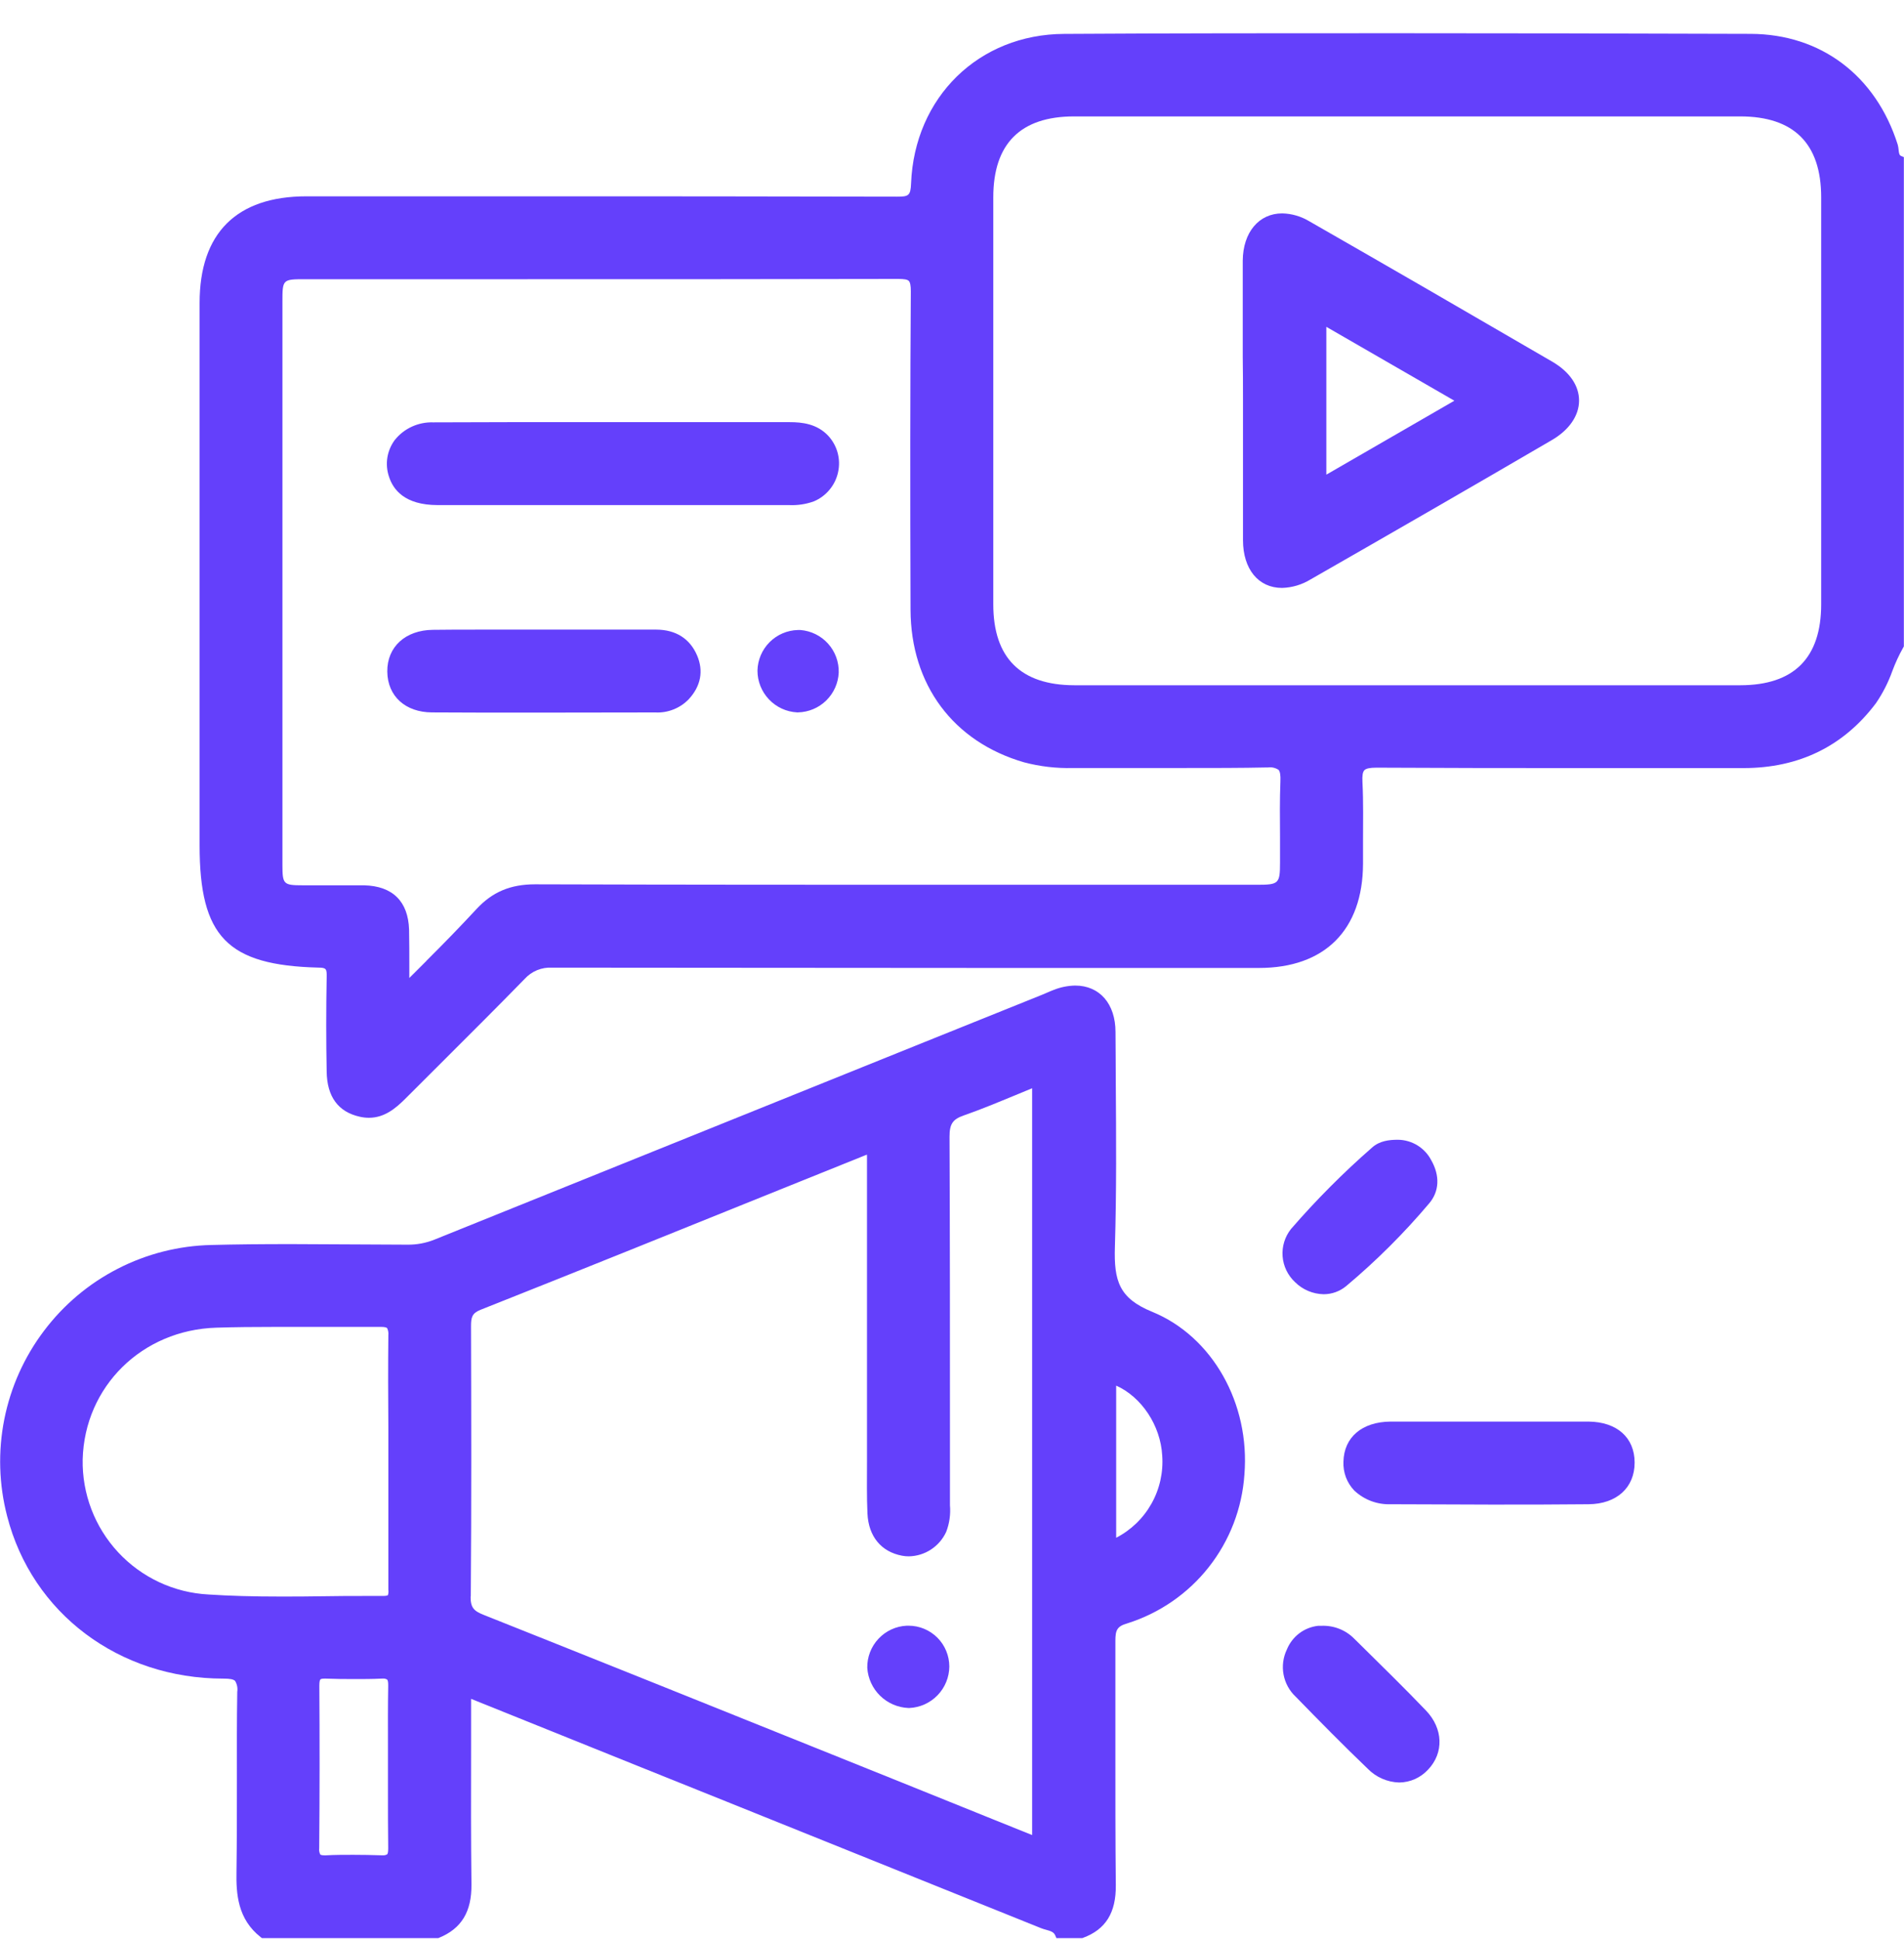 <svg width="54" height="55" viewBox="0 0 54 55" fill="none" xmlns="http://www.w3.org/2000/svg">
<g clip-path="url(#clip0_129_52)">
<path d="M53.925 4.425C53.871 4.402 53.859 4.366 53.847 4.247C53.843 4.196 53.834 4.146 53.821 4.097C53.199 2.139 51.64 0.967 49.653 0.96C46.1 0.949 42.809 0.942 39.59 0.942C36.372 0.942 33.191 0.942 30.181 0.961C27.761 0.971 25.936 2.753 25.839 5.201C25.825 5.55 25.767 5.575 25.437 5.575C21.802 5.566 18.243 5.565 15.242 5.565H8.695C6.704 5.565 5.661 6.611 5.661 8.588V23.964C5.661 26.554 6.448 27.363 9.028 27.429C9.262 27.429 9.268 27.473 9.265 27.699C9.248 28.601 9.248 29.502 9.265 30.38C9.276 31.09 9.592 31.52 10.203 31.656C10.288 31.676 10.376 31.686 10.464 31.686C10.898 31.686 11.211 31.425 11.471 31.17L12.496 30.147C13.281 29.365 14.092 28.556 14.88 27.75C14.977 27.642 15.098 27.557 15.232 27.502C15.367 27.447 15.512 27.422 15.658 27.43C19.289 27.43 23.153 27.439 28.186 27.439H35.706C37.572 27.439 38.651 26.362 38.657 24.485C38.657 24.28 38.657 24.076 38.657 23.872C38.657 23.313 38.67 22.737 38.641 22.17C38.631 21.99 38.648 21.882 38.696 21.833C38.743 21.785 38.848 21.761 39.035 21.761H39.052C40.974 21.772 42.867 21.773 44.463 21.773H49.447C51.026 21.773 52.289 21.151 53.204 19.934C53.398 19.651 53.554 19.345 53.669 19.022C53.755 18.792 53.858 18.568 53.979 18.354L53.996 18.324V4.455L53.925 4.425ZM12.095 27.238L11.609 27.723C11.609 27.618 11.609 27.519 11.609 27.421C11.609 27.03 11.609 26.693 11.602 26.352C11.576 25.551 11.135 25.116 10.326 25.096C10.117 25.096 9.907 25.096 9.696 25.096H9.229H8.762H8.591C8.038 25.096 8.012 25.067 8.01 24.527C8.01 23.615 8.01 22.701 8.01 21.783V8.567C8.01 7.915 8.01 7.915 8.667 7.915H14.935C18.277 7.915 21.866 7.915 25.473 7.907C25.645 7.907 25.735 7.923 25.774 7.963C25.814 8.003 25.833 8.097 25.832 8.258C25.814 10.958 25.812 13.828 25.824 17.286C25.832 19.411 27.034 21.027 29.041 21.609C29.492 21.728 29.958 21.783 30.424 21.771H30.673H32.034H33.395C34.416 21.771 35.201 21.771 35.939 21.755H35.965C36.068 21.741 36.172 21.765 36.26 21.822C36.304 21.869 36.322 21.971 36.314 22.152C36.294 22.673 36.299 23.201 36.303 23.713C36.303 23.961 36.303 24.21 36.303 24.459C36.303 25.047 36.265 25.081 35.661 25.081H26.703C23.538 25.081 19.369 25.081 15.174 25.068C14.476 25.068 13.964 25.285 13.516 25.767C13.068 26.25 12.598 26.735 12.095 27.235V27.238ZM28.171 17.133C28.171 13.287 28.171 9.44 28.171 5.594C28.171 4.072 28.944 3.3 30.465 3.3H49.353C50.877 3.3 51.65 4.071 51.651 5.591C51.651 9.437 51.651 13.283 51.651 17.13C51.651 18.651 50.878 19.424 49.355 19.425H30.469C28.947 19.421 28.171 18.65 28.171 17.13V17.133Z" fill="#6440FB"/>
<path d="M32.68 37.187C31.737 36.804 31.59 36.308 31.62 35.343C31.667 33.79 31.656 32.211 31.645 30.683C31.645 30.207 31.639 29.73 31.637 29.254C31.637 28.454 31.186 27.938 30.494 27.938C30.284 27.942 30.076 27.984 29.882 28.062C29.814 28.087 29.747 28.116 29.68 28.146L29.542 28.204L26.248 29.529C21.603 31.399 16.962 33.269 12.324 35.139C12.081 35.237 11.821 35.286 11.559 35.283L10.139 35.276C9.515 35.271 8.89 35.268 8.266 35.267C7.395 35.267 6.67 35.274 5.994 35.292C5.07 35.312 4.163 35.542 3.341 35.964C2.519 36.385 1.804 36.987 1.248 37.725C0.688 38.465 0.303 39.323 0.122 40.233C-0.059 41.144 -0.031 42.083 0.203 42.981C0.911 45.733 3.376 47.584 6.336 47.584C6.524 47.584 6.622 47.603 6.668 47.65C6.724 47.742 6.745 47.852 6.729 47.959C6.715 48.783 6.718 49.617 6.719 50.426C6.719 51.285 6.719 52.175 6.707 53.048C6.695 53.682 6.738 54.401 7.395 54.914L7.428 54.94H12.43L12.452 54.931C13.087 54.672 13.379 54.192 13.371 53.421C13.356 52.137 13.358 50.88 13.361 49.549C13.361 49.087 13.361 48.625 13.361 48.158L14.706 48.699L18.173 50.094L20.592 51.065C23.568 52.26 26.544 53.457 29.52 54.656C29.568 54.675 29.617 54.691 29.666 54.703C29.806 54.742 29.887 54.768 29.929 54.865L29.961 54.94H30.695L30.717 54.932C31.359 54.695 31.654 54.22 31.646 53.44C31.632 52.147 31.634 50.834 31.634 49.563C31.634 48.568 31.634 47.531 31.634 46.515C31.634 46.212 31.678 46.102 31.972 46.018C32.885 45.73 33.691 45.175 34.283 44.423C34.876 43.671 35.227 42.758 35.293 41.803C35.458 39.78 34.382 37.885 32.68 37.187ZM31.656 43.594V39.278C32.376 39.6 32.915 40.407 32.962 41.262C32.996 41.737 32.89 42.211 32.657 42.625C32.424 43.04 32.074 43.377 31.651 43.594H31.656ZM13.352 45.261C13.373 42.619 13.366 39.954 13.359 37.602C13.359 37.343 13.383 37.228 13.632 37.128C16.459 36.008 19.329 34.848 22.104 33.729L24.549 32.745C24.562 32.74 24.575 32.736 24.589 32.732V40.852C24.589 41.05 24.589 41.247 24.589 41.444C24.589 41.923 24.58 42.417 24.602 42.903C24.632 43.553 24.991 43.99 25.587 44.101C25.649 44.112 25.712 44.118 25.776 44.118C26 44.114 26.218 44.047 26.405 43.924C26.592 43.802 26.741 43.629 26.835 43.425C26.928 43.185 26.964 42.926 26.942 42.669V40.679C26.942 37.906 26.942 35.039 26.93 32.221C26.93 31.864 27.019 31.729 27.33 31.621C27.828 31.447 28.306 31.248 28.812 31.039L29.273 30.849V52.019L28.162 51.572C27.293 51.221 26.427 50.872 25.563 50.524L23.607 49.738C20.372 48.437 17.02 47.092 13.722 45.779C13.442 45.669 13.345 45.575 13.347 45.261H13.352ZM2.345 41.368C2.4 39.303 4.029 37.699 6.137 37.636C6.634 37.62 7.191 37.614 7.87 37.614H8.952H10.035H10.81C10.922 37.614 10.964 37.633 10.98 37.649C11.01 37.712 11.022 37.783 11.014 37.853C11.005 38.724 11.007 39.619 11.014 40.48C11.014 40.793 11.014 42.206 11.014 42.206C11.014 43.132 11.014 44.058 11.014 44.984C11.014 45.011 11.014 45.039 11.014 45.066C11.022 45.117 11.017 45.169 11.002 45.218C11.002 45.218 10.973 45.241 10.877 45.241H10.38C9.983 45.241 9.583 45.241 9.185 45.249C8.787 45.256 8.391 45.258 7.994 45.258C7.158 45.258 6.516 45.239 5.909 45.199C4.934 45.148 4.017 44.719 3.352 44.004C2.687 43.289 2.326 42.344 2.345 41.368ZM9.057 47.784C9.057 47.66 9.073 47.623 9.087 47.608C9.1 47.594 9.127 47.584 9.211 47.584H9.241C9.501 47.594 9.766 47.597 10.03 47.597C10.294 47.597 10.557 47.597 10.821 47.584H10.85C10.895 47.578 10.941 47.588 10.98 47.611C10.995 47.626 11.012 47.668 11.01 47.786C11 48.355 11.002 48.932 11.003 49.489C11.003 49.708 11.003 49.927 11.003 50.145C11.003 50.362 11.003 50.566 11.003 50.777C11.003 51.308 11.003 51.858 11.01 52.394C11.01 52.508 10.995 52.55 10.982 52.564C10.941 52.588 10.894 52.598 10.847 52.593H10.818C10.543 52.584 10.273 52.579 10.015 52.579C9.757 52.579 9.489 52.579 9.237 52.594H9.207C9.122 52.594 9.093 52.579 9.083 52.569C9.056 52.514 9.045 52.451 9.053 52.39C9.067 50.83 9.067 49.279 9.057 47.784Z" fill="#6440FB"/>
<path d="M45.054 40.298C44.684 40.298 44.314 40.298 43.945 40.298H42.295H40.572C40.196 40.298 39.818 40.298 39.439 40.298C38.629 40.305 38.116 40.741 38.102 41.437C38.096 41.586 38.119 41.736 38.172 41.877C38.225 42.017 38.306 42.145 38.41 42.254C38.548 42.383 38.71 42.484 38.888 42.551C39.065 42.617 39.254 42.648 39.444 42.641C40.454 42.641 41.387 42.651 42.297 42.651C43.247 42.651 44.177 42.651 45.056 42.641C45.849 42.634 46.36 42.172 46.36 41.461C46.36 40.751 45.86 40.307 45.054 40.298Z" fill="#6440FB"/>
<path d="M38.55 46.592L38.408 46.453C38.288 46.33 38.143 46.235 37.983 46.172C37.822 46.109 37.651 46.08 37.479 46.087C37.45 46.087 37.42 46.087 37.385 46.087C37.19 46.109 37.005 46.182 36.849 46.3C36.694 46.418 36.572 46.576 36.498 46.757C36.392 46.977 36.358 47.226 36.403 47.467C36.448 47.708 36.568 47.929 36.747 48.096C37.428 48.794 38.096 49.474 38.787 50.135C39.023 50.378 39.345 50.52 39.684 50.529C39.838 50.527 39.991 50.494 40.132 50.431C40.273 50.367 40.399 50.276 40.504 50.162C40.955 49.687 40.931 48.999 40.444 48.49C39.827 47.846 39.179 47.214 38.55 46.592Z" fill="#6440FB"/>
<path d="M37.54 36.688C37.775 36.688 38.003 36.605 38.183 36.454C39.032 35.742 39.818 34.959 40.532 34.114C40.821 33.776 40.843 33.33 40.593 32.891C40.503 32.717 40.367 32.571 40.2 32.468C40.032 32.365 39.84 32.31 39.644 32.309C39.395 32.309 39.124 32.341 38.915 32.529C38.095 33.245 37.326 34.018 36.613 34.84C36.44 35.059 36.355 35.335 36.376 35.613C36.397 35.891 36.522 36.151 36.726 36.342C36.942 36.558 37.234 36.682 37.54 36.688Z" fill="#6440FB"/>
<path d="M35.253 11.324C35.253 11.724 35.253 12.125 35.253 12.527C35.253 13.44 35.253 14.384 35.253 15.312C35.253 16.135 35.692 16.666 36.36 16.666C36.646 16.658 36.924 16.575 37.168 16.426C39.462 15.113 41.772 13.783 44.011 12.476C44.502 12.191 44.784 11.783 44.784 11.356C44.784 10.93 44.515 10.539 44.027 10.254C41.675 8.886 39.355 7.544 37.136 6.274C36.903 6.133 36.637 6.055 36.365 6.049C35.703 6.049 35.254 6.586 35.246 7.386C35.246 8.299 35.246 9.228 35.246 10.122C35.251 10.524 35.254 10.925 35.253 11.324ZM37.617 13.455V9.265L41.248 11.359L37.617 13.455Z" fill="#6440FB"/>
<path d="M12.408 14.318H22.374C22.615 14.33 22.856 14.294 23.083 14.212C23.256 14.139 23.408 14.026 23.527 13.882C23.647 13.738 23.73 13.568 23.769 13.385C23.809 13.204 23.805 13.016 23.757 12.837C23.709 12.658 23.618 12.493 23.492 12.356C23.172 12.012 22.746 11.967 22.396 11.967C21.621 11.967 20.845 11.967 20.07 11.967H17.418H15.925H14.432C13.717 11.967 13.002 11.969 12.286 11.973C12.077 11.966 11.869 12.008 11.68 12.095C11.49 12.182 11.323 12.313 11.193 12.477C11.086 12.623 11.015 12.792 10.986 12.971C10.958 13.15 10.973 13.334 11.03 13.505C11.147 13.879 11.477 14.316 12.408 14.318Z" fill="#6440FB"/>
<path d="M18.588 20.196C18.763 20.205 18.937 20.176 19.1 20.111C19.263 20.047 19.41 19.949 19.532 19.823C19.877 19.45 19.959 19.02 19.77 18.579C19.566 18.104 19.168 17.852 18.618 17.848C18.165 17.848 17.711 17.848 17.256 17.848H13.535C13.116 17.848 12.697 17.848 12.278 17.854C11.497 17.862 10.977 18.338 10.984 19.038C10.992 19.739 11.501 20.191 12.25 20.195C13.188 20.2 14.126 20.202 15.065 20.201L18.588 20.196Z" fill="#6440FB"/>
<path d="M22.7 17.859H22.633C22.329 17.866 22.041 17.989 21.826 18.204C21.612 18.419 21.489 18.708 21.483 19.011C21.483 19.314 21.599 19.605 21.808 19.825C22.016 20.045 22.3 20.177 22.603 20.194H22.636C22.935 20.186 23.22 20.066 23.433 19.857C23.647 19.648 23.773 19.366 23.787 19.068C23.796 18.766 23.688 18.471 23.485 18.246C23.283 18.021 23.002 17.883 22.7 17.859Z" fill="#6440FB"/>
<path d="M25.766 48.417H25.788C26.092 48.404 26.38 48.274 26.591 48.055C26.802 47.836 26.922 47.545 26.924 47.24C26.923 46.934 26.802 46.64 26.585 46.423C26.368 46.207 26.075 46.084 25.768 46.084H25.717C25.412 46.098 25.123 46.231 24.914 46.455C24.705 46.678 24.591 46.974 24.597 47.28C24.617 47.58 24.748 47.863 24.963 48.072C25.179 48.282 25.465 48.405 25.766 48.417Z" fill="#6440FB"/>
</g>
<defs>
<clipPath id="clip0_129_52">
<rect width="54" height="54" fill="white" transform="translate(0 0.94)"/>
</clipPath>
</defs>
</svg>
